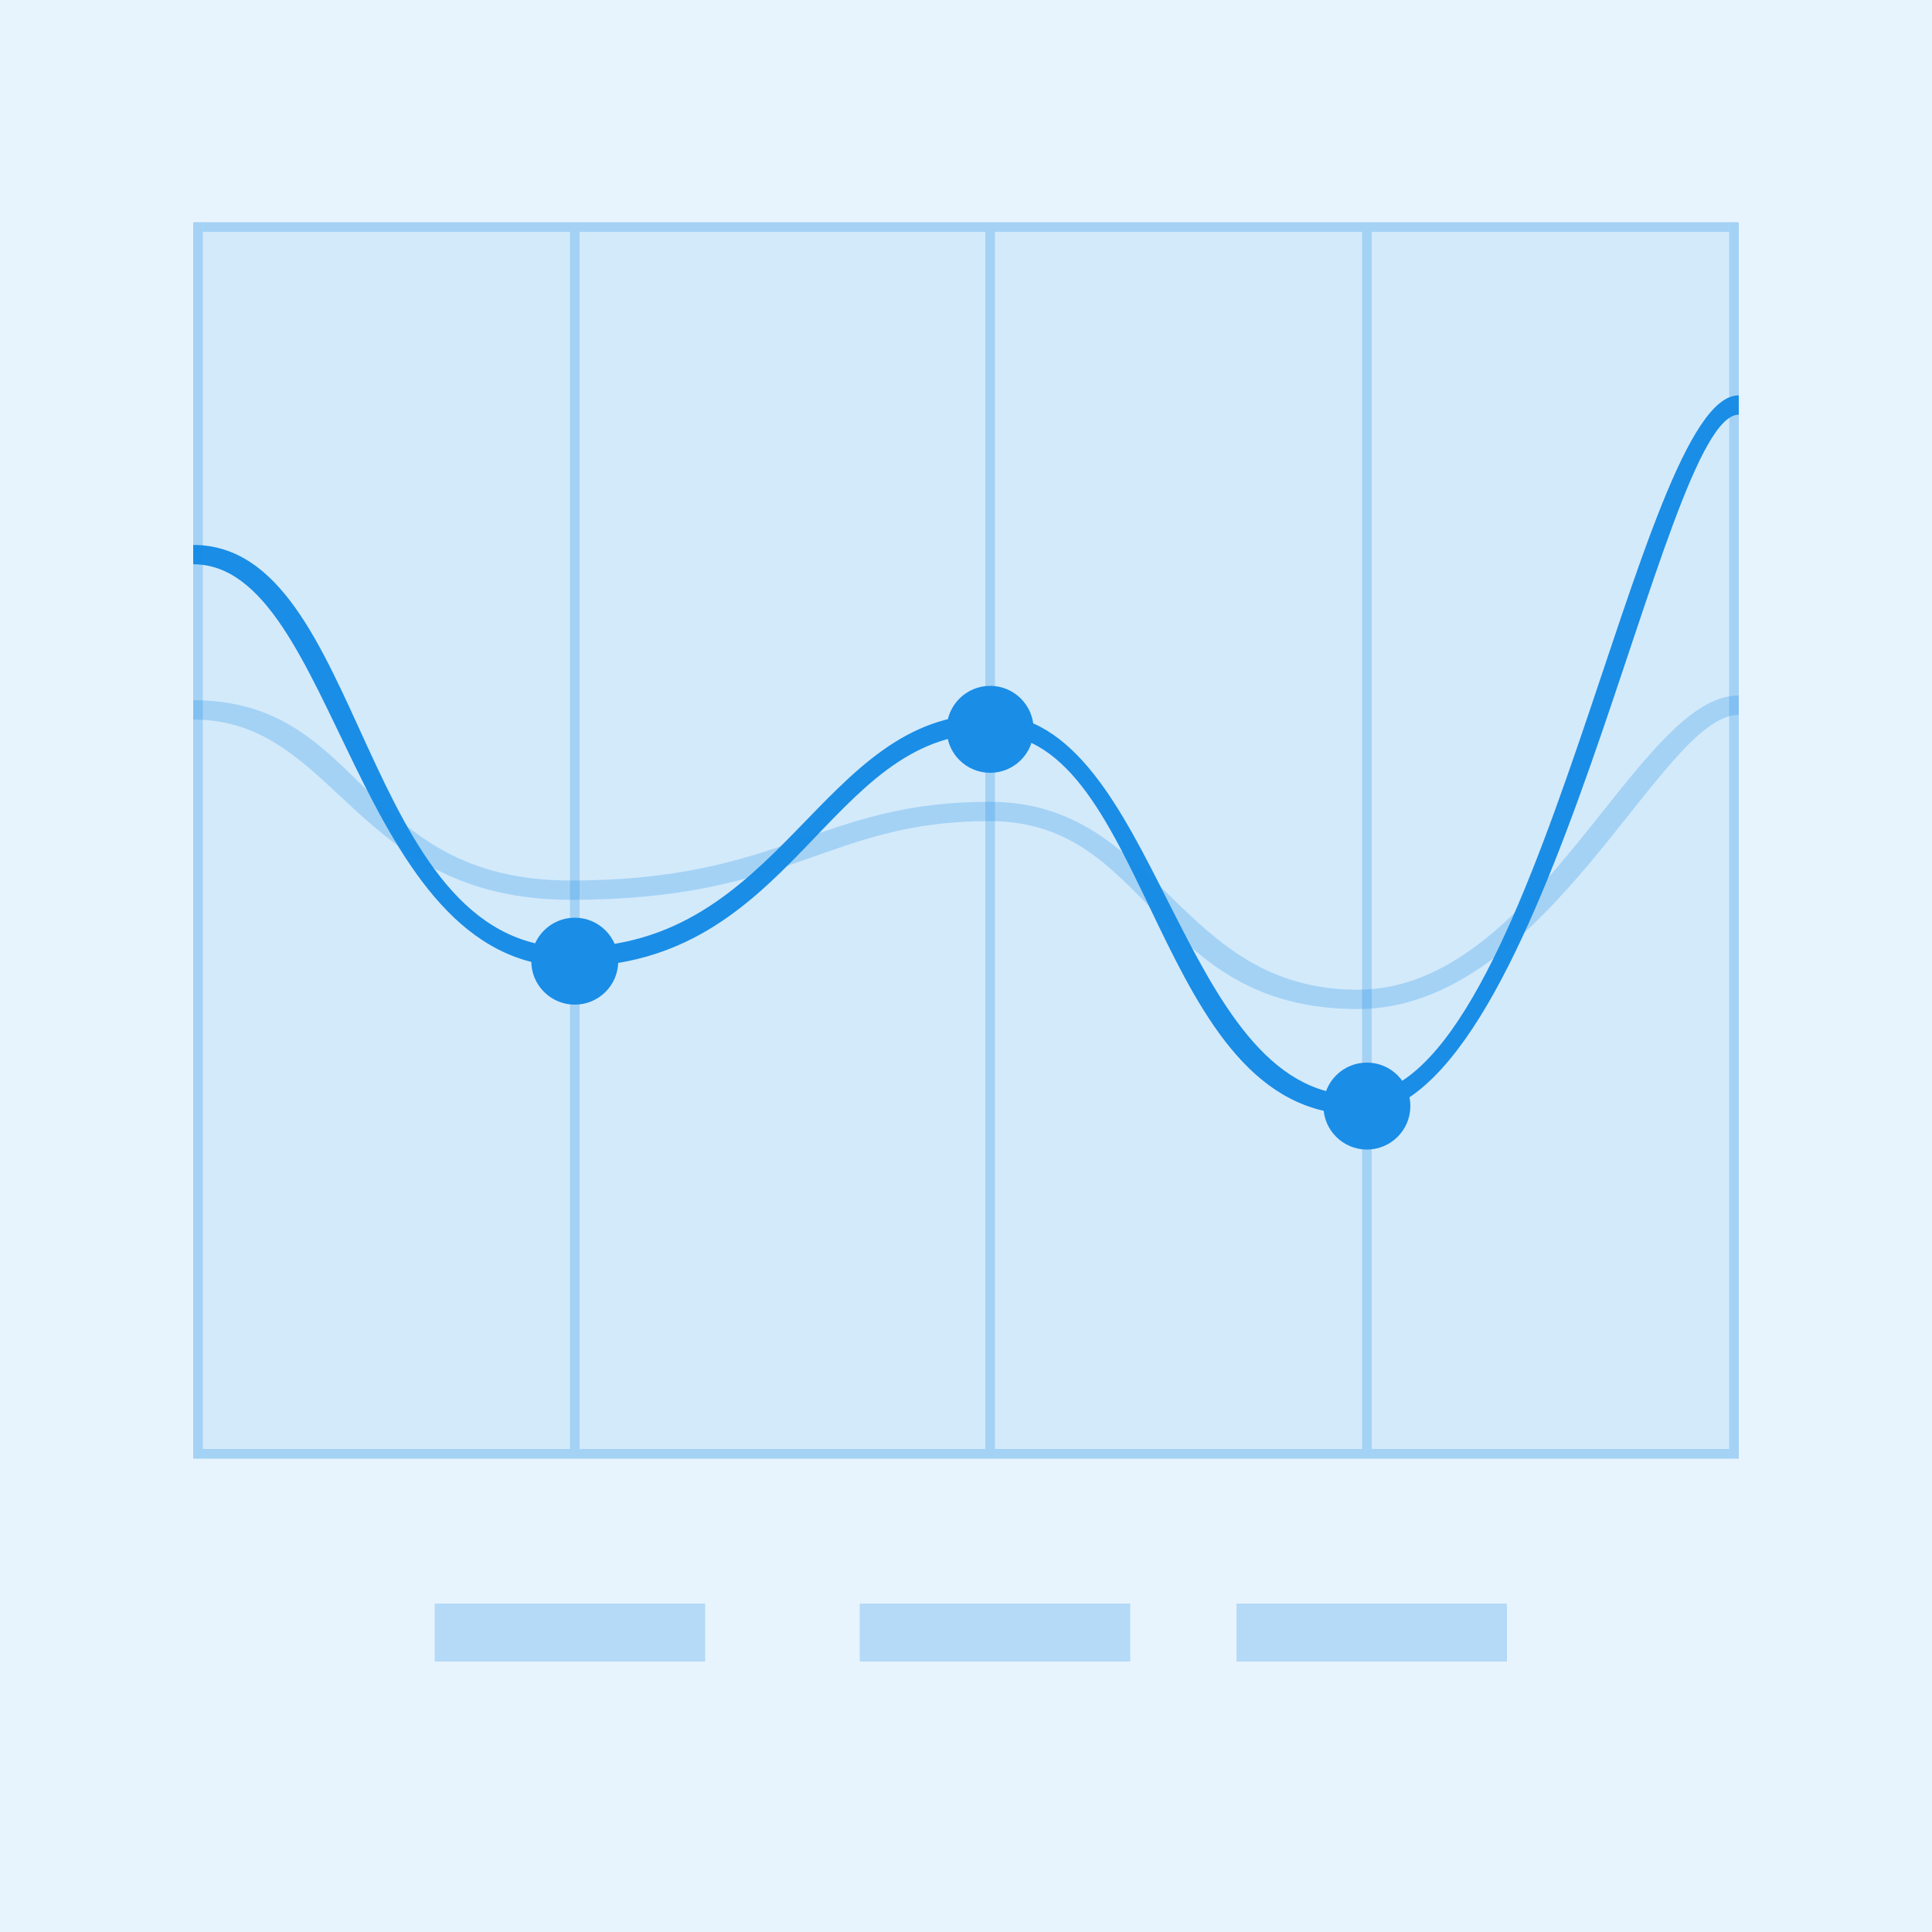 <?xml version="1.0" encoding="UTF-8"?>
<svg width="200px" height="200px" viewBox="0 0 200 200" version="1.1" xmlns="http://www.w3.org/2000/svg" xmlns:xlink="http://www.w3.org/1999/xlink">
    <!-- Generator: Sketch 60.1 (88133) - https://sketch.com -->
    <title>svg/line chart</title>
    <desc>Created with Sketch.</desc>
    <g id="User-Flows" stroke="none" stroke-width="1" fill="none" fill-rule="evenodd">
        <g id="line-chart">
            <rect fill="#FFFFFF" x="0" y="0" width="200" height="200"></rect>
            <g id="Background" fill="#1A8DE6" fill-opacity="0.1">
                <rect id="Rectangle" x="0" y="0" width="200" height="200"></rect>
            </g>
            <rect id="Rectangle" fill-opacity="0.1" fill="#1A8DE6" x="20" y="23" width="160" height="128"></rect>
            <path d="M19.999,56.412 C37.912,56.412 37.098,98.074 59.091,98.074 C81.085,98.074 84.835,73.926 102.439,73.926 C120.044,73.926 121.859,113.381 140.549,113.381 C159.238,113.381 169.511,40.859 180,40.926 C179.984,43.955 180,40.014 180,42.926 C171.902,42.926 160.363,115.381 140.549,115.381 C119.291,115.381 119.291,75.926 102.439,75.926 C85.588,75.926 82.183,100.074 59.091,100.074 C36.628,100.074 34.932,58.412 19.999,58.412 C20.006,57 19.999,57.999 19.999,56.412 Z" id="Path" fill="#1A8DE6"></path>
            <path d="M20,72.486 C37.913,72.486 37.099,91.148 59.093,91.148 C81.086,91.148 84.836,83.001 102.441,83.001 C120.045,83.001 121.861,102.455 140.55,102.455 C159.239,102.455 169.512,71.933 180.001,72 C179.986,75.029 180.001,71.088 180.001,74 C171.904,74 160.364,104.455 140.55,104.455 C119.292,104.455 119.292,85.001 102.441,85.001 C85.589,85.001 82.184,93.148 59.093,93.148 C36.629,93.148 34.933,74.486 20,74.486 C20.007,73.074 20,74.073 20,72.486 Z" id="Path" fill-opacity="0.25" fill="#1A8DE6"></path>
            <rect id="Rectangle" fill-opacity="0.25" fill="#1A8DE6" x="59" y="24" width="1" height="126"></rect>
            <rect id="Rectangle" fill-opacity="0.25" fill="#1A8DE6" x="102" y="24" width="1" height="126"></rect>
            <rect id="Rectangle" fill-opacity="0.25" fill="#1A8DE6" x="141" y="24" width="1" height="126"></rect>
            <rect id="Rectangle" fill-opacity="0.25" fill="#1A8DE6" transform="translate(100, 150.5) rotate(90) translate(-100, -150.5) " x="99.5" y="71.5" width="1" height="158"></rect>
            <rect id="Rectangle" fill-opacity="0.25" fill="#1A8DE6" transform="translate(100, 23.5) rotate(90) translate(-100, -23.5) " x="99.5" y="-55.5" width="1" height="158"></rect>
            <rect id="Rectangle" fill-opacity="0.25" fill="#1A8DE6" x="179" y="23" width="1" height="128"></rect>
            <rect id="Rectangle" fill-opacity="0.25" fill="#1A8DE6" x="20" y="23" width="1" height="128"></rect>
            <circle id="Oval" fill="#1A8DE6" cx="59.5" cy="99.5" r="4.5"></circle>
            <circle id="Oval" fill="#1A8DE6" cx="102.5" cy="75.5" r="4.5"></circle>
            <circle id="Oval" fill="#1A8DE6" cx="141.5" cy="114.5" r="4.5"></circle>
            <g id="Text-/-Title" transform="translate(45, 166)" fill="#1A8DE6" fill-opacity="0.25">
                <rect id="Rectangle" x="0" y="0" width="28" height="6"></rect>
            </g>
            <g id="Text-/-Title" transform="translate(89, 166)" fill="#1A8DE6" fill-opacity="0.25">
                <rect id="Rectangle" x="0" y="0" width="28" height="6"></rect>
            </g>
            <g id="Text-/-Title" transform="translate(128, 166)" fill="#1A8DE6" fill-opacity="0.25">
                <rect id="Rectangle" x="0" y="0" width="28" height="6"></rect>
            </g>
        </g>
    </g>
</svg>